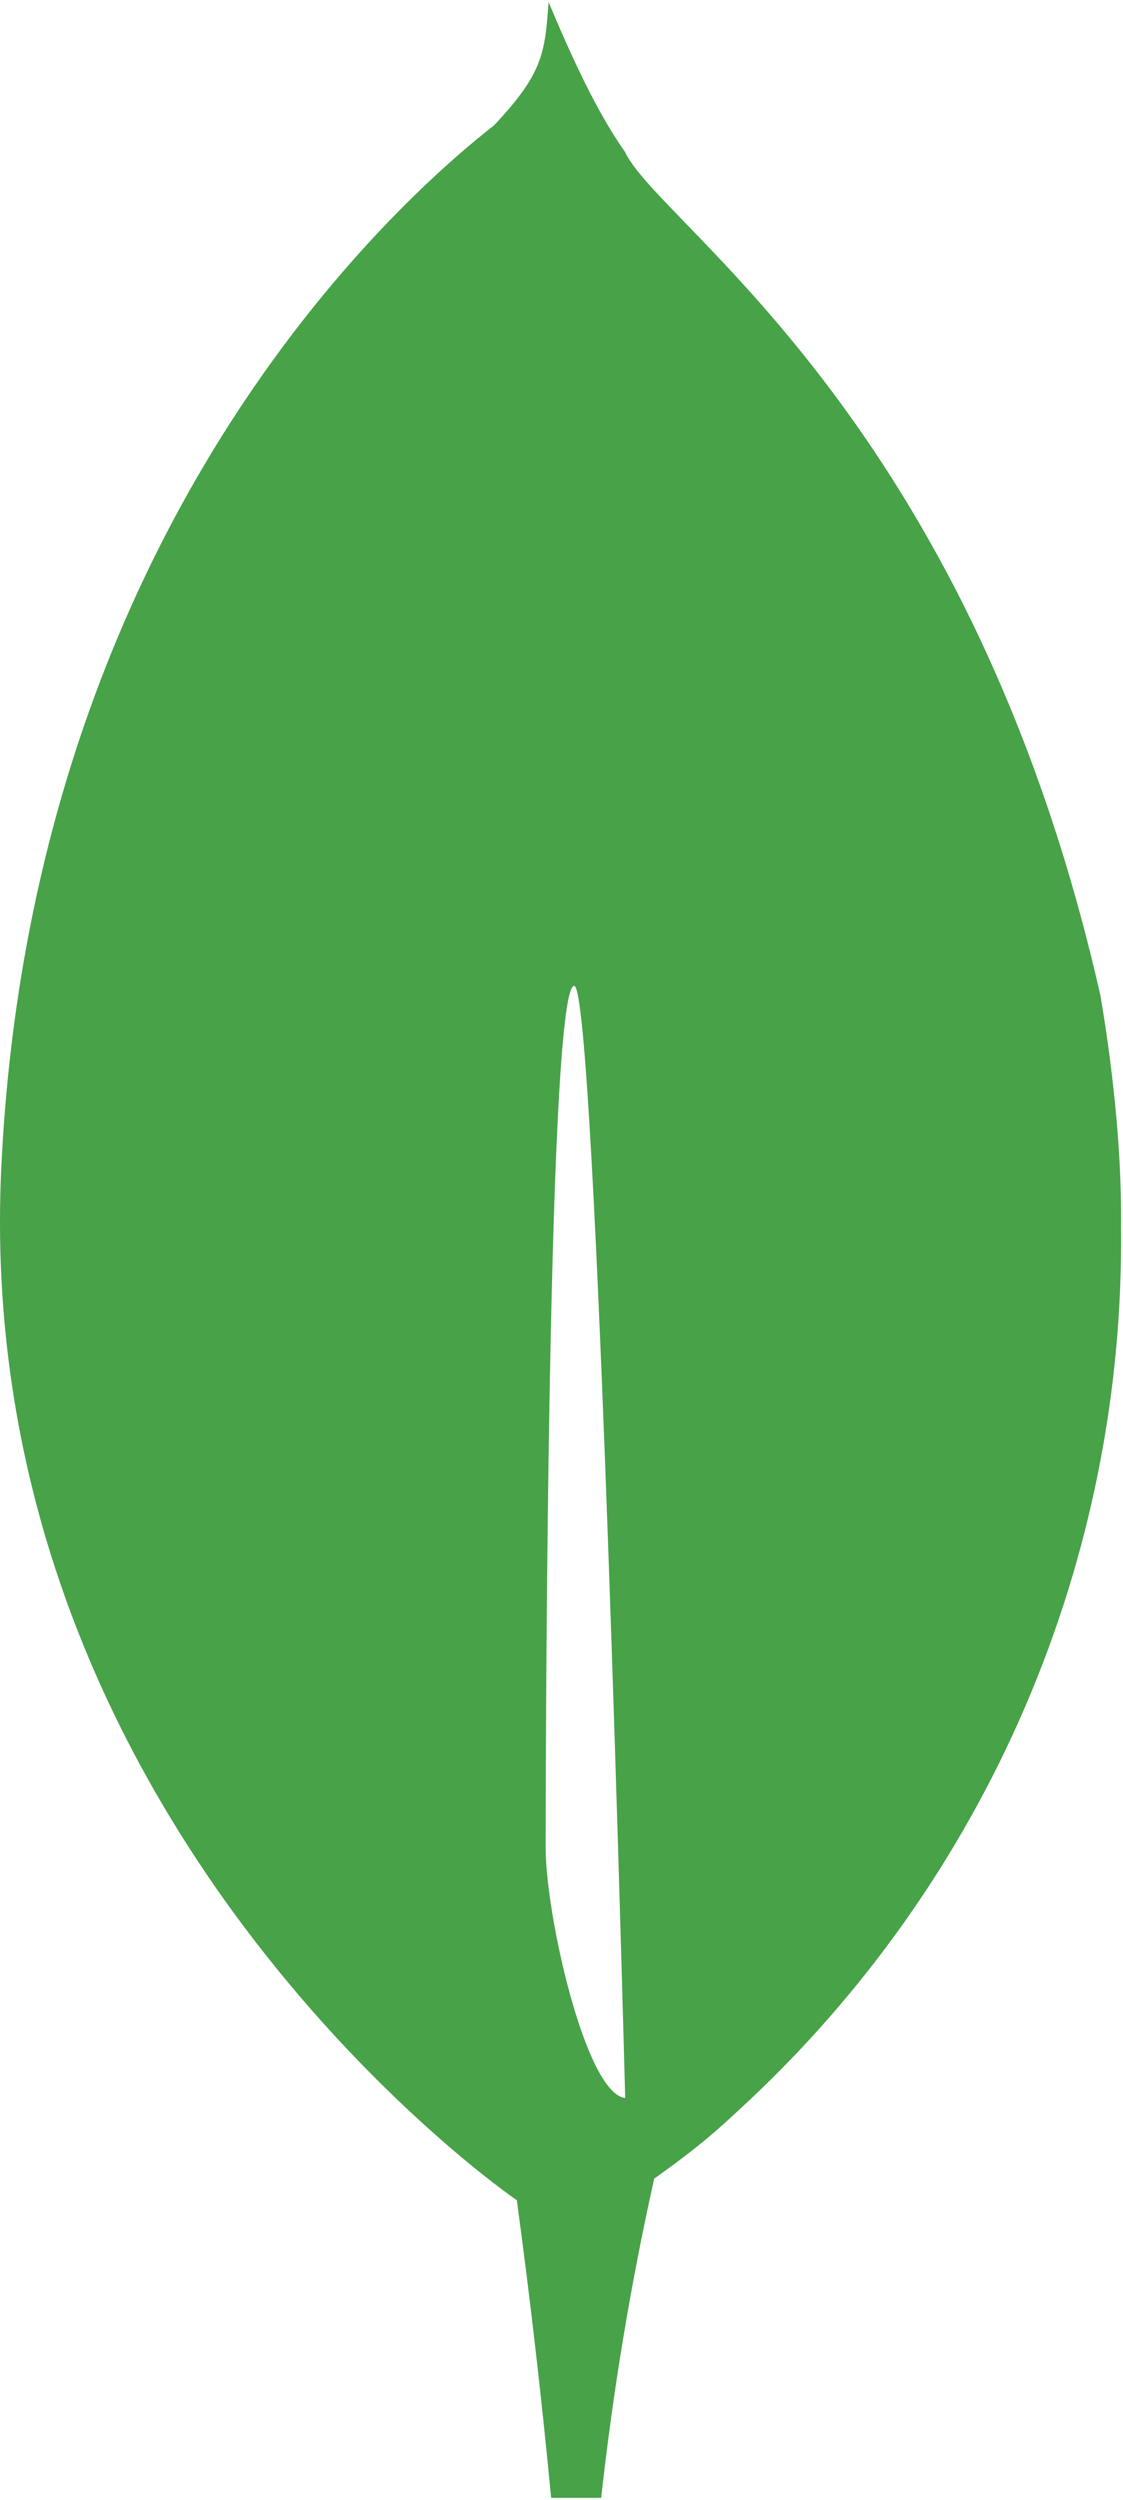<svg width="25" height="55.65" viewBox="0 0 18 40" fill="none" xmlns="http://www.w3.org/2000/svg">
<path d="M17.639 15.925C15.533 6.625 10.553 3.568 10.018 2.4C9.551 1.743 9.134 0.81 8.793 0C8.733 0.825 8.701 1.142 7.921 1.973C6.716 2.917 0.524 8.11 0.021 18.673C-0.449 28.527 7.138 34.398 8.168 35.147L8.284 35.23C8.499 36.816 8.682 38.407 8.834 40H9.636C9.826 38.28 10.109 36.573 10.486 34.883C11.181 34.39 11.493 34.112 11.903 33.728C13.844 31.932 15.387 29.748 16.432 27.319C17.477 24.889 18 22.267 17.968 19.622C17.984 18.265 17.796 16.852 17.639 15.925V15.925ZM8.746 29.583C8.746 29.583 8.746 15.765 9.204 15.767C9.559 15.767 10.021 33.592 10.021 33.592C9.386 33.517 8.746 30.658 8.746 29.583Z" fill="#47A248"/>
</svg>
